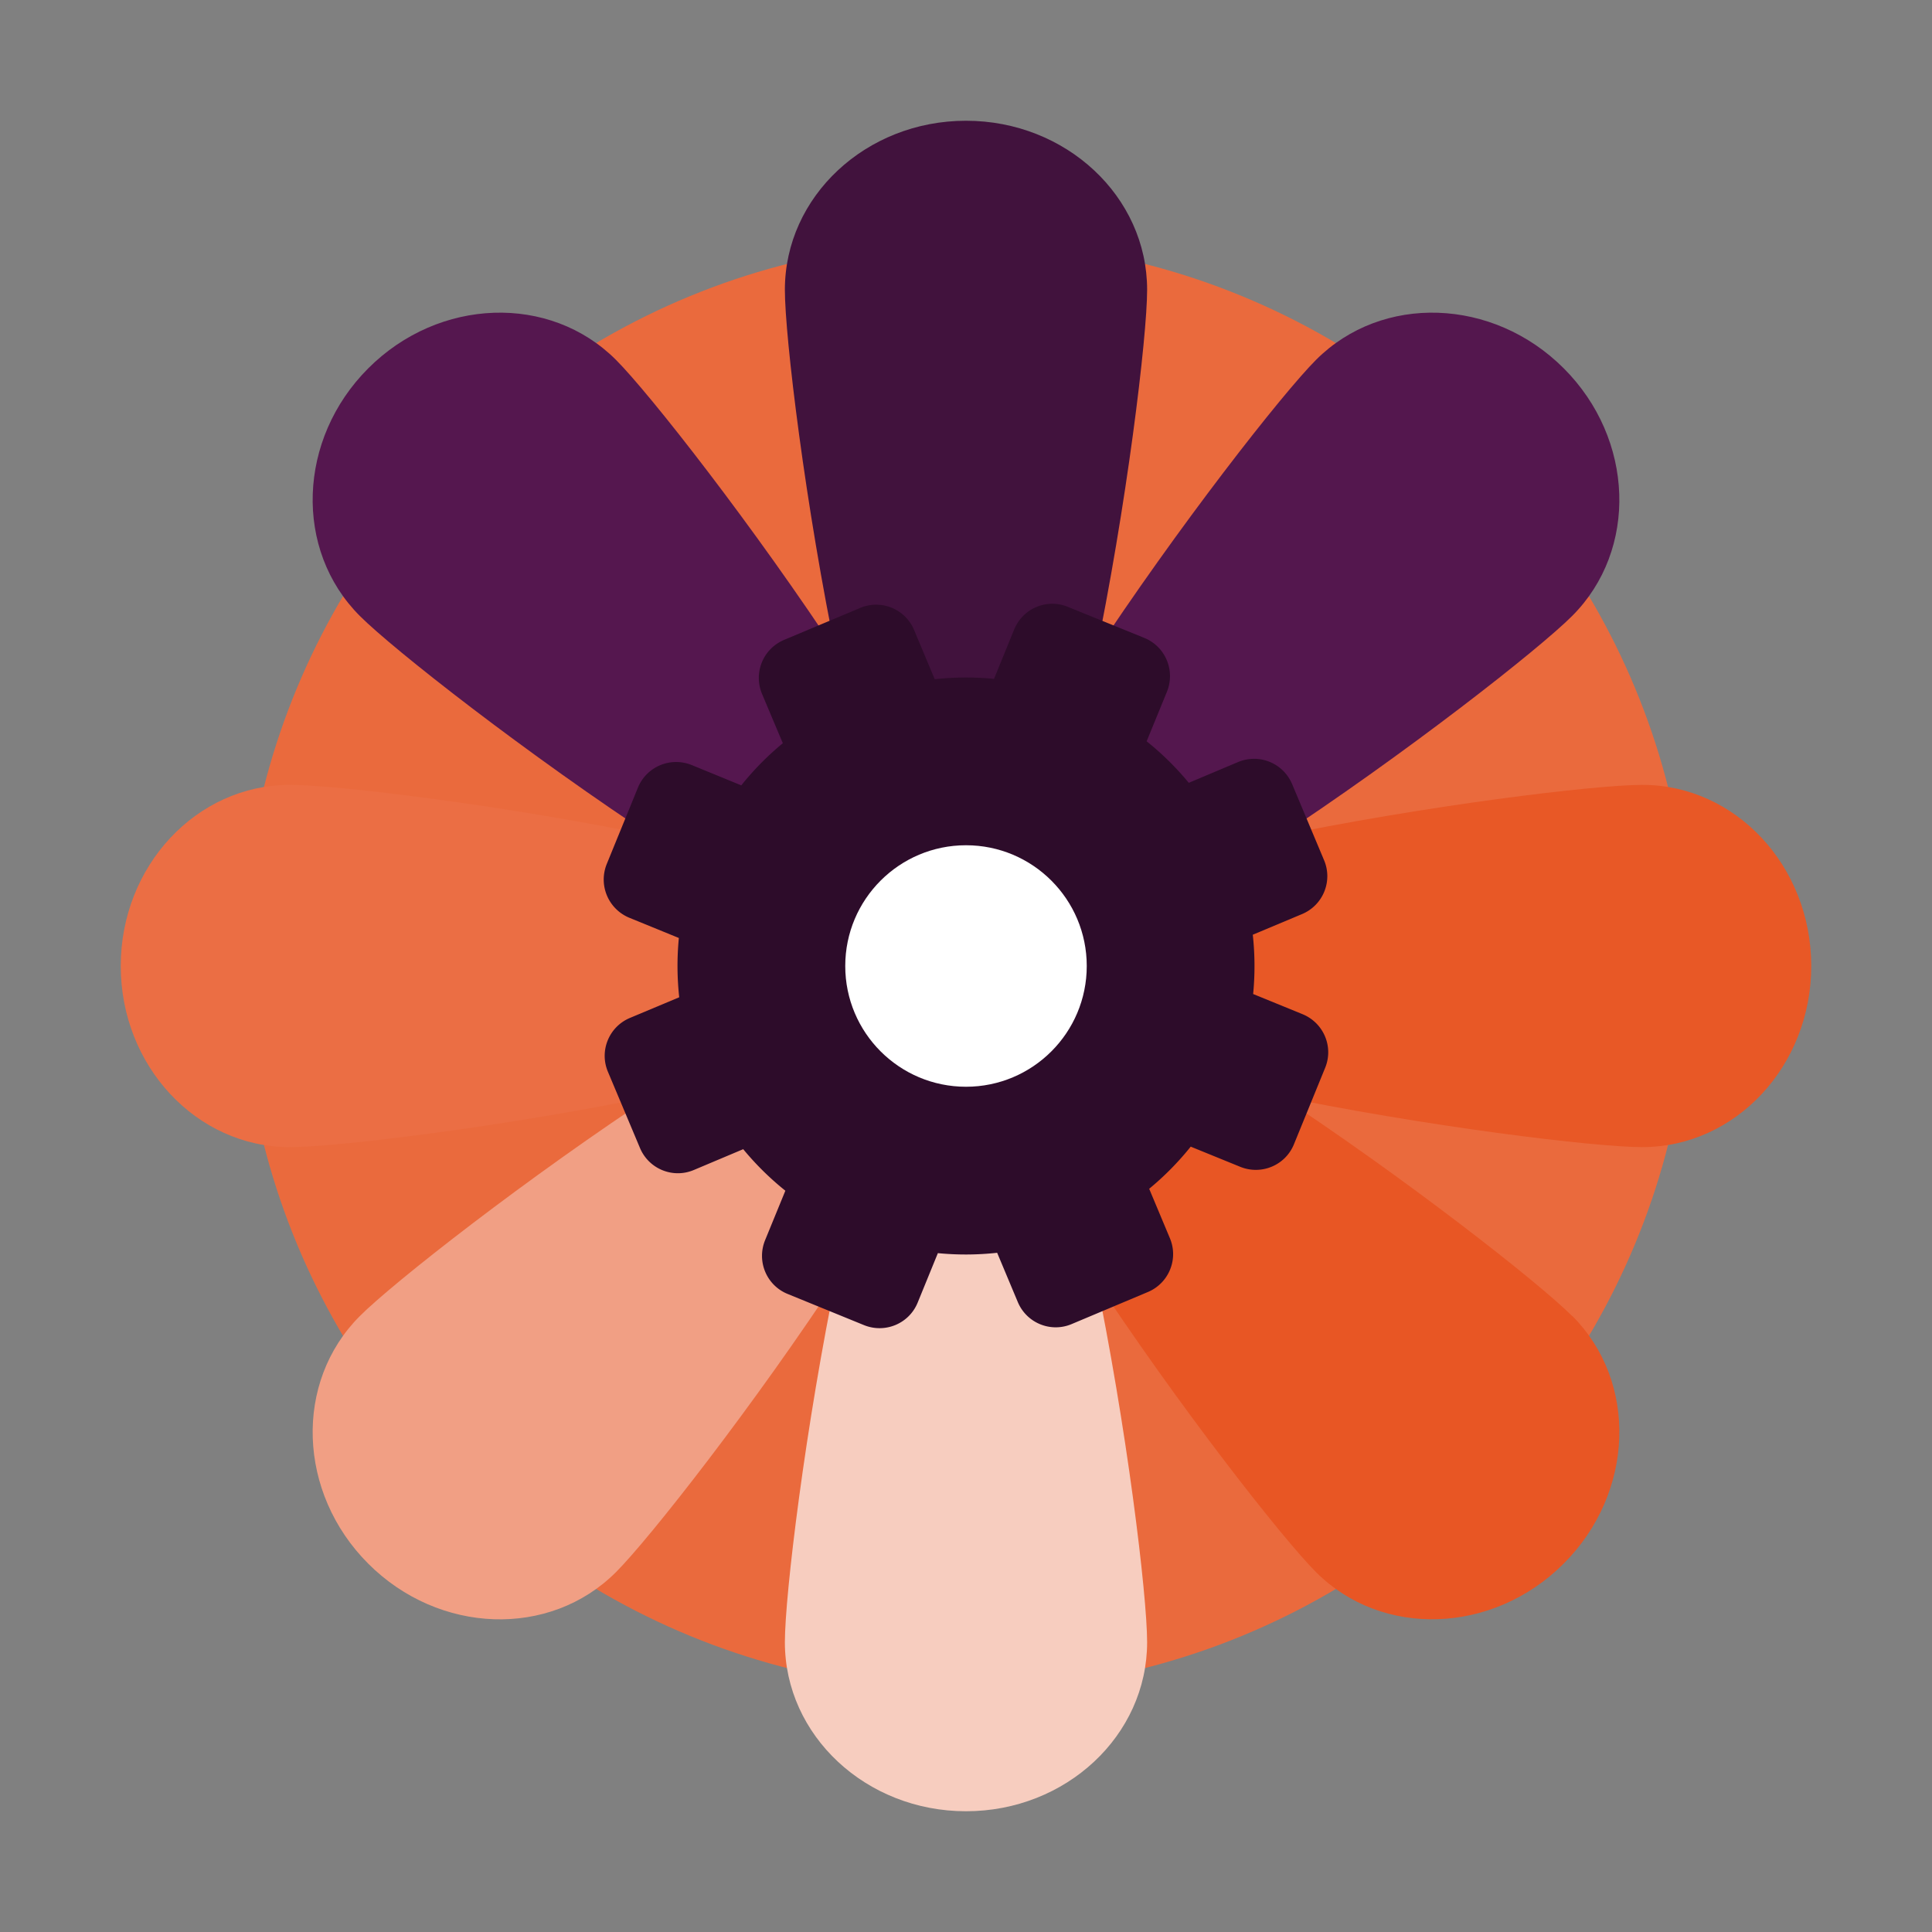 <svg xmlns="http://www.w3.org/2000/svg" width="16" height="16" version="1">
 <rect width="100%" height="100%" fill="#808080" stroke="none"/>
 <circle style="fill:#ea6a3d" cx="8" cy="8" r="6"/>
 <path style="fill:#e85624" d="M 13.02,10.899 C 12.474,10.352 8.586,7.414 8,8 7.414,8.586 10.352,12.474 10.899,13.02 c 0.547,0.547 1.465,0.515 2.051,-0.071 0.586,-0.586 0.617,-1.504 0.071,-2.051 z"/>
 <path style="fill:#e85826" d="M 13.6,6.5 C 12.827,6.5 8,7.172 8,8 8,8.828 12.827,9.5 13.6,9.5 14.373,9.5 15,8.828 15,8 15,7.172 14.373,6.5 13.6,6.5 Z"/>
 <path style="fill:#54174e" d="M 10.899,2.98 C 10.352,3.526 7.414,7.414 8,8 8.586,8.586 12.474,5.648 13.02,5.101 13.567,4.554 13.536,3.636 12.95,3.05 12.364,2.464 11.446,2.433 10.899,2.98 Z"/>
 <path style="fill:#41123d" d="M 9.5,2.4 C 9.5,3.173 8.828,8 8,8 7.172,8 6.5,3.173 6.5,2.4 6.5,1.627 7.172,1 8,1 8.828,1 9.5,1.627 9.5,2.4 Z"/>
 <path style="fill:#55174f" d="M 5.101,2.98 C 5.648,3.526 8.586,7.414 8,8 7.414,8.586 3.526,5.648 2.98,5.101 2.433,4.554 2.464,3.636 3.05,3.05 3.636,2.464 4.554,2.433 5.101,2.98 Z"/>
 <path style="fill:#eb6e44" d="M 2.4,6.5 C 3.173,6.5 8,7.172 8,8 8,8.828 3.173,9.5 2.4,9.5 1.627,9.5 1,8.828 1,8 1,7.172 1.627,6.5 2.4,6.5 Z"/>
 <path style="fill:#f19f84" d="M 2.98,10.899 C 3.526,10.352 7.414,7.414 8,8 8.586,8.586 5.648,12.474 5.101,13.02 4.554,13.567 3.636,13.536 3.05,12.95 2.464,12.364 2.433,11.446 2.98,10.899 Z"/>
 <path style="fill:#f7cdbf" d="M 9.5,13.6 C 9.5,12.827 8.828,8 8,8 7.172,8 6.5,12.827 6.5,13.6 6.5,14.373 7.172,15 8,15 8.828,15 9.5,14.373 9.5,13.6 Z"/>
 <path style="fill:#e85624" d="M 8,8 C 7.7,8.3 8.324,9.458 9.076,10.596 8.939,9.313 8.454,8.012 8,8 Z"/>
 <path style="fill:#e85826" d="M 8,8 C 8,8.139 8.279,8.333 8.508,8.46 8.452,8.212 8.139,8 8,8 Z"/>
 <path style="fill:#2d0c2a" d="M 6.494,5.299 C 6.319,5.373 6.238,5.572 6.311,5.747 L 6.483,6.155 A 2.39,2.39 0 0 0 6.139,6.504 L 5.729,6.336 C 5.553,6.265 5.355,6.348 5.283,6.523 l -0.258,0.632 C 4.954,7.331 5.038,7.529 5.213,7.601 L 5.622,7.768 a 2.39,2.39 0 0 0 0.003,0.491 L 5.217,8.43 C 5.043,8.503 4.961,8.703 5.035,8.877 l 0.265,0.63 c 0.073,0.174 0.273,0.256 0.447,0.182 L 6.155,9.517 A 2.39,2.39 0 0 0 6.504,9.861 L 6.336,10.271 c -0.071,0.175 0.012,0.374 0.187,0.445 l 0.632,0.258 c 0.175,0.071 0.374,-0.012 0.445,-0.187 l 0.167,-0.409 a 2.39,2.39 0 0 0 0.491,-0.003 l 0.171,0.408 c 0.073,0.174 0.273,0.256 0.447,0.182 l 0.63,-0.265 c 0.174,-0.073 0.256,-0.273 0.182,-0.447 L 9.517,9.845 A 2.39,2.39 0 0 0 9.861,9.496 l 0.41,0.167 c 0.175,0.071 0.374,-0.012 0.445,-0.187 L 10.974,8.844 C 11.046,8.669 10.962,8.471 10.787,8.399 L 10.378,8.232 a 2.39,2.39 0 0 0 -0.003,-0.491 L 10.783,7.57 C 10.957,7.497 11.039,7.297 10.965,7.123 L 10.701,6.494 C 10.627,6.319 10.428,6.238 10.253,6.311 L 9.845,6.483 A 2.39,2.39 0 0 0 9.496,6.139 L 9.664,5.729 C 9.735,5.553 9.652,5.355 9.477,5.283 L 8.844,5.026 C 8.669,4.954 8.471,5.038 8.399,5.213 L 8.232,5.622 a 2.39,2.39 0 0 0 -0.491,0.003 L 7.57,5.217 C 7.497,5.043 7.297,4.961 7.123,5.035 Z"/>
 <circle style="fill:#ffffff" cx="8" cy="8" r="1"/>
</svg>
